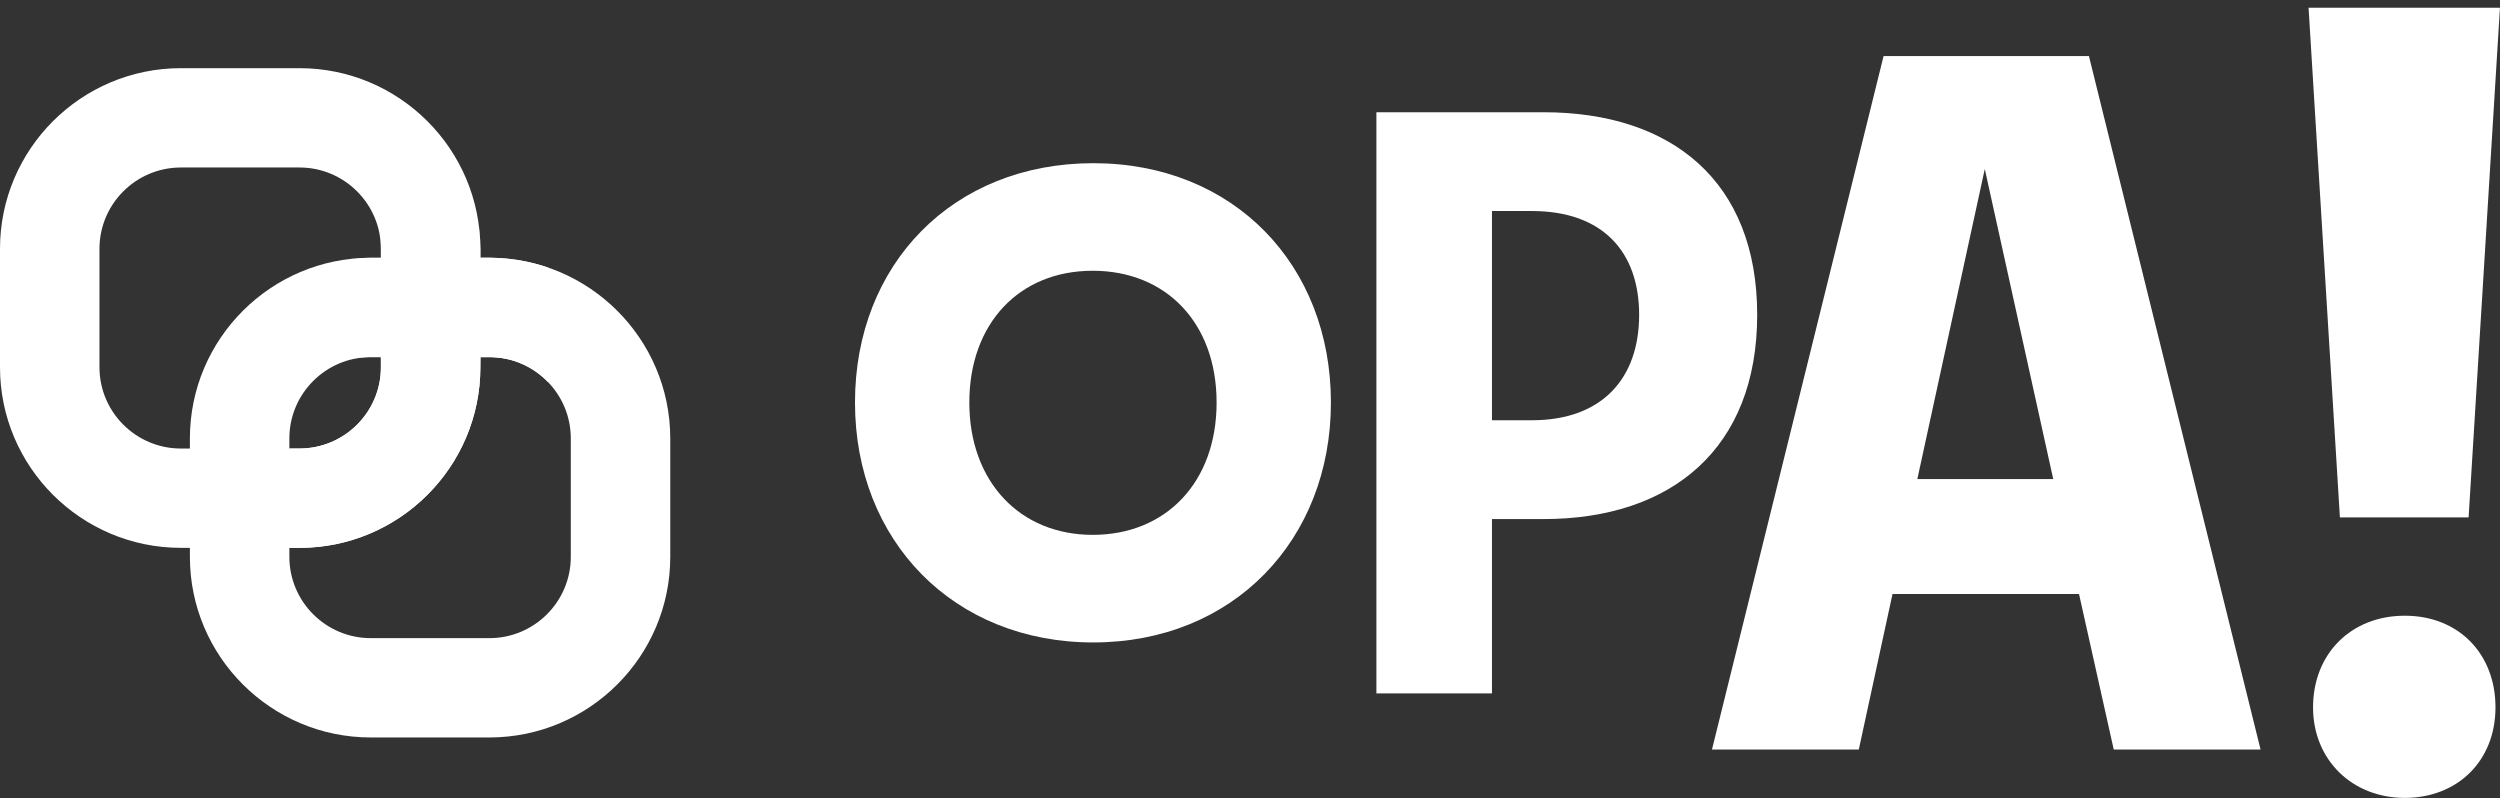 <svg xmlns="http://www.w3.org/2000/svg" fill="none" viewBox="0 0 285 91" height="91" width="285">
<rect x="0" y="0" width="285" height="91" fill="#333333" stroke="none"/>
<path fill="white" d="M97.469 45.884C97.469 30.123 108.622 18.604 124.634 18.604C140.645 18.604 151.724 30.197 151.724 45.884C151.724 61.57 140.571 73.238 124.634 73.238C108.697 73.238 97.469 61.644 97.469 45.884ZM124.565 60.974C132.935 60.974 138.692 54.965 138.692 45.889C138.692 36.812 132.938 30.867 124.565 30.867C116.191 30.867 110.503 36.876 110.503 45.889C110.503 54.902 116.258 60.974 124.565 60.974Z"></path>
<path fill="white" d="M156.91 12.795H175.962C190.559 12.795 200.32 20.65 200.32 35.889C200.32 51.128 190.556 59.174 175.962 59.174H170.085V79.049H156.91V12.795ZM174.635 47.909C182.693 47.909 186.863 43.082 186.863 35.889C186.863 28.696 182.693 24.057 174.635 24.057H170.085V47.909H174.635Z"></path>
<path fill="white" d="M237.008 67.717H215.747L211.902 85.449H195.164L214.728 6.394H238.138L257.705 85.449H240.967L237.008 67.717ZM234.069 54.617L226.266 19.267L218.575 54.617H234.069Z"></path>
<path fill="white" d="M284.995 0.883L281.421 58.98H266.749L263.176 0.883H284.995ZM263.688 80.638C263.688 74.523 268.026 70.192 274.149 70.192C280.272 70.192 284.485 74.523 284.485 80.638C284.485 86.753 280.147 90.96 274.149 90.96C268.15 90.96 263.688 86.628 263.688 80.638Z"></path>
<path fill="white" d="M34.142 62.455H20.62C9.249 62.455 0 53.217 0 41.865V28.361C0 17.006 9.249 7.771 20.62 7.771H34.142C45.511 7.771 54.762 17.006 54.762 28.361V41.865C54.762 53.217 45.513 62.455 34.142 62.455ZM20.62 19.094C15.502 19.094 11.339 23.25 11.339 28.361V41.865C11.339 46.975 15.502 51.132 20.62 51.132H34.142C39.26 51.132 43.423 46.975 43.423 41.865V28.361C43.423 23.25 39.26 19.094 34.142 19.094H20.62Z"></path>
<path fill="white" d="M55.791 84.071H42.268C30.9 84.071 21.648 74.836 21.648 63.481V49.977C21.648 38.625 30.897 29.387 42.268 29.387H55.791C67.159 29.387 76.41 38.622 76.41 49.977V63.481C76.41 74.833 67.162 84.071 55.791 84.071ZM42.268 40.71C37.15 40.71 32.988 44.867 32.988 49.977V63.481C32.988 68.591 37.15 72.748 42.268 72.748H55.791C60.909 72.748 65.071 68.591 65.071 63.481V49.977C65.071 44.867 60.909 40.71 55.791 40.71H42.268Z"></path>
<mask height="17" width="19" y="26" x="40" maskUnits="userSpaceOnUse" style="mask-type:luminance" id="mask0_27510_50756">
<path fill="white" d="M55.83 27.705C53.02 28.449 49.619 27.638 46.772 27.556C45.562 27.522 43.018 27.344 41.914 27.874C40.004 28.791 40.246 32.296 40.248 34.18C40.251 36.063 39.633 40.066 41.185 41.23C43.748 43.15 49.12 41.073 51.797 40.798C53.291 40.644 55.888 41.123 57.31 40.705C59.799 39.971 57.74 34.54 57.339 32.863C56.891 30.99 56.779 28.37 55.548 26.791C55.328 26.51 53.49 24.894 55.83 27.705C53.49 24.894 53.02 28.449 55.83 27.705Z"></path>
</mask>
<g mask="url(#mask0_27510_50756)">
<path fill="white" d="M55.791 84.072H42.268C30.9 84.072 21.648 74.837 21.648 63.482V49.978C21.648 38.626 30.897 29.388 42.268 29.388H55.791C67.159 29.388 76.41 38.623 76.41 49.978V63.482C76.41 74.834 67.162 84.072 55.791 84.072ZM42.268 40.711C37.15 40.711 32.988 44.868 32.988 49.978V63.482C32.988 68.592 37.15 72.749 42.268 72.749H55.791C60.909 72.749 65.071 68.592 65.071 63.482V49.978C65.071 44.868 60.909 40.711 55.791 40.711H42.268Z"></path>
<path fill="white" d="M34.142 62.456H20.62C9.249 62.456 0 53.218 0 41.866V28.362C0 17.007 9.249 7.771 20.62 7.771H34.142C45.511 7.771 54.762 17.007 54.762 28.362V41.866C54.762 53.218 45.513 62.456 34.142 62.456ZM20.62 19.095C15.502 19.095 11.339 23.252 11.339 28.362V41.866C11.339 46.976 15.502 51.133 20.62 51.133H34.142C39.26 51.133 43.423 46.976 43.423 41.866V28.362C43.423 23.252 39.26 19.095 34.142 19.095H20.62Z"></path>
</g>
<path fill="white" d="M55.788 29.387H54.762V40.71H55.788C58.423 40.71 60.8 41.812 62.493 43.579V30.51C60.389 29.787 58.136 29.387 55.788 29.387Z"></path>
<path fill="white" d="M34.145 51.132H32.988V62.456H34.145C45.513 62.456 54.765 53.22 54.765 41.865V40.71H43.425V41.865C43.425 46.976 39.263 51.132 34.145 51.132Z"></path>
</svg>
